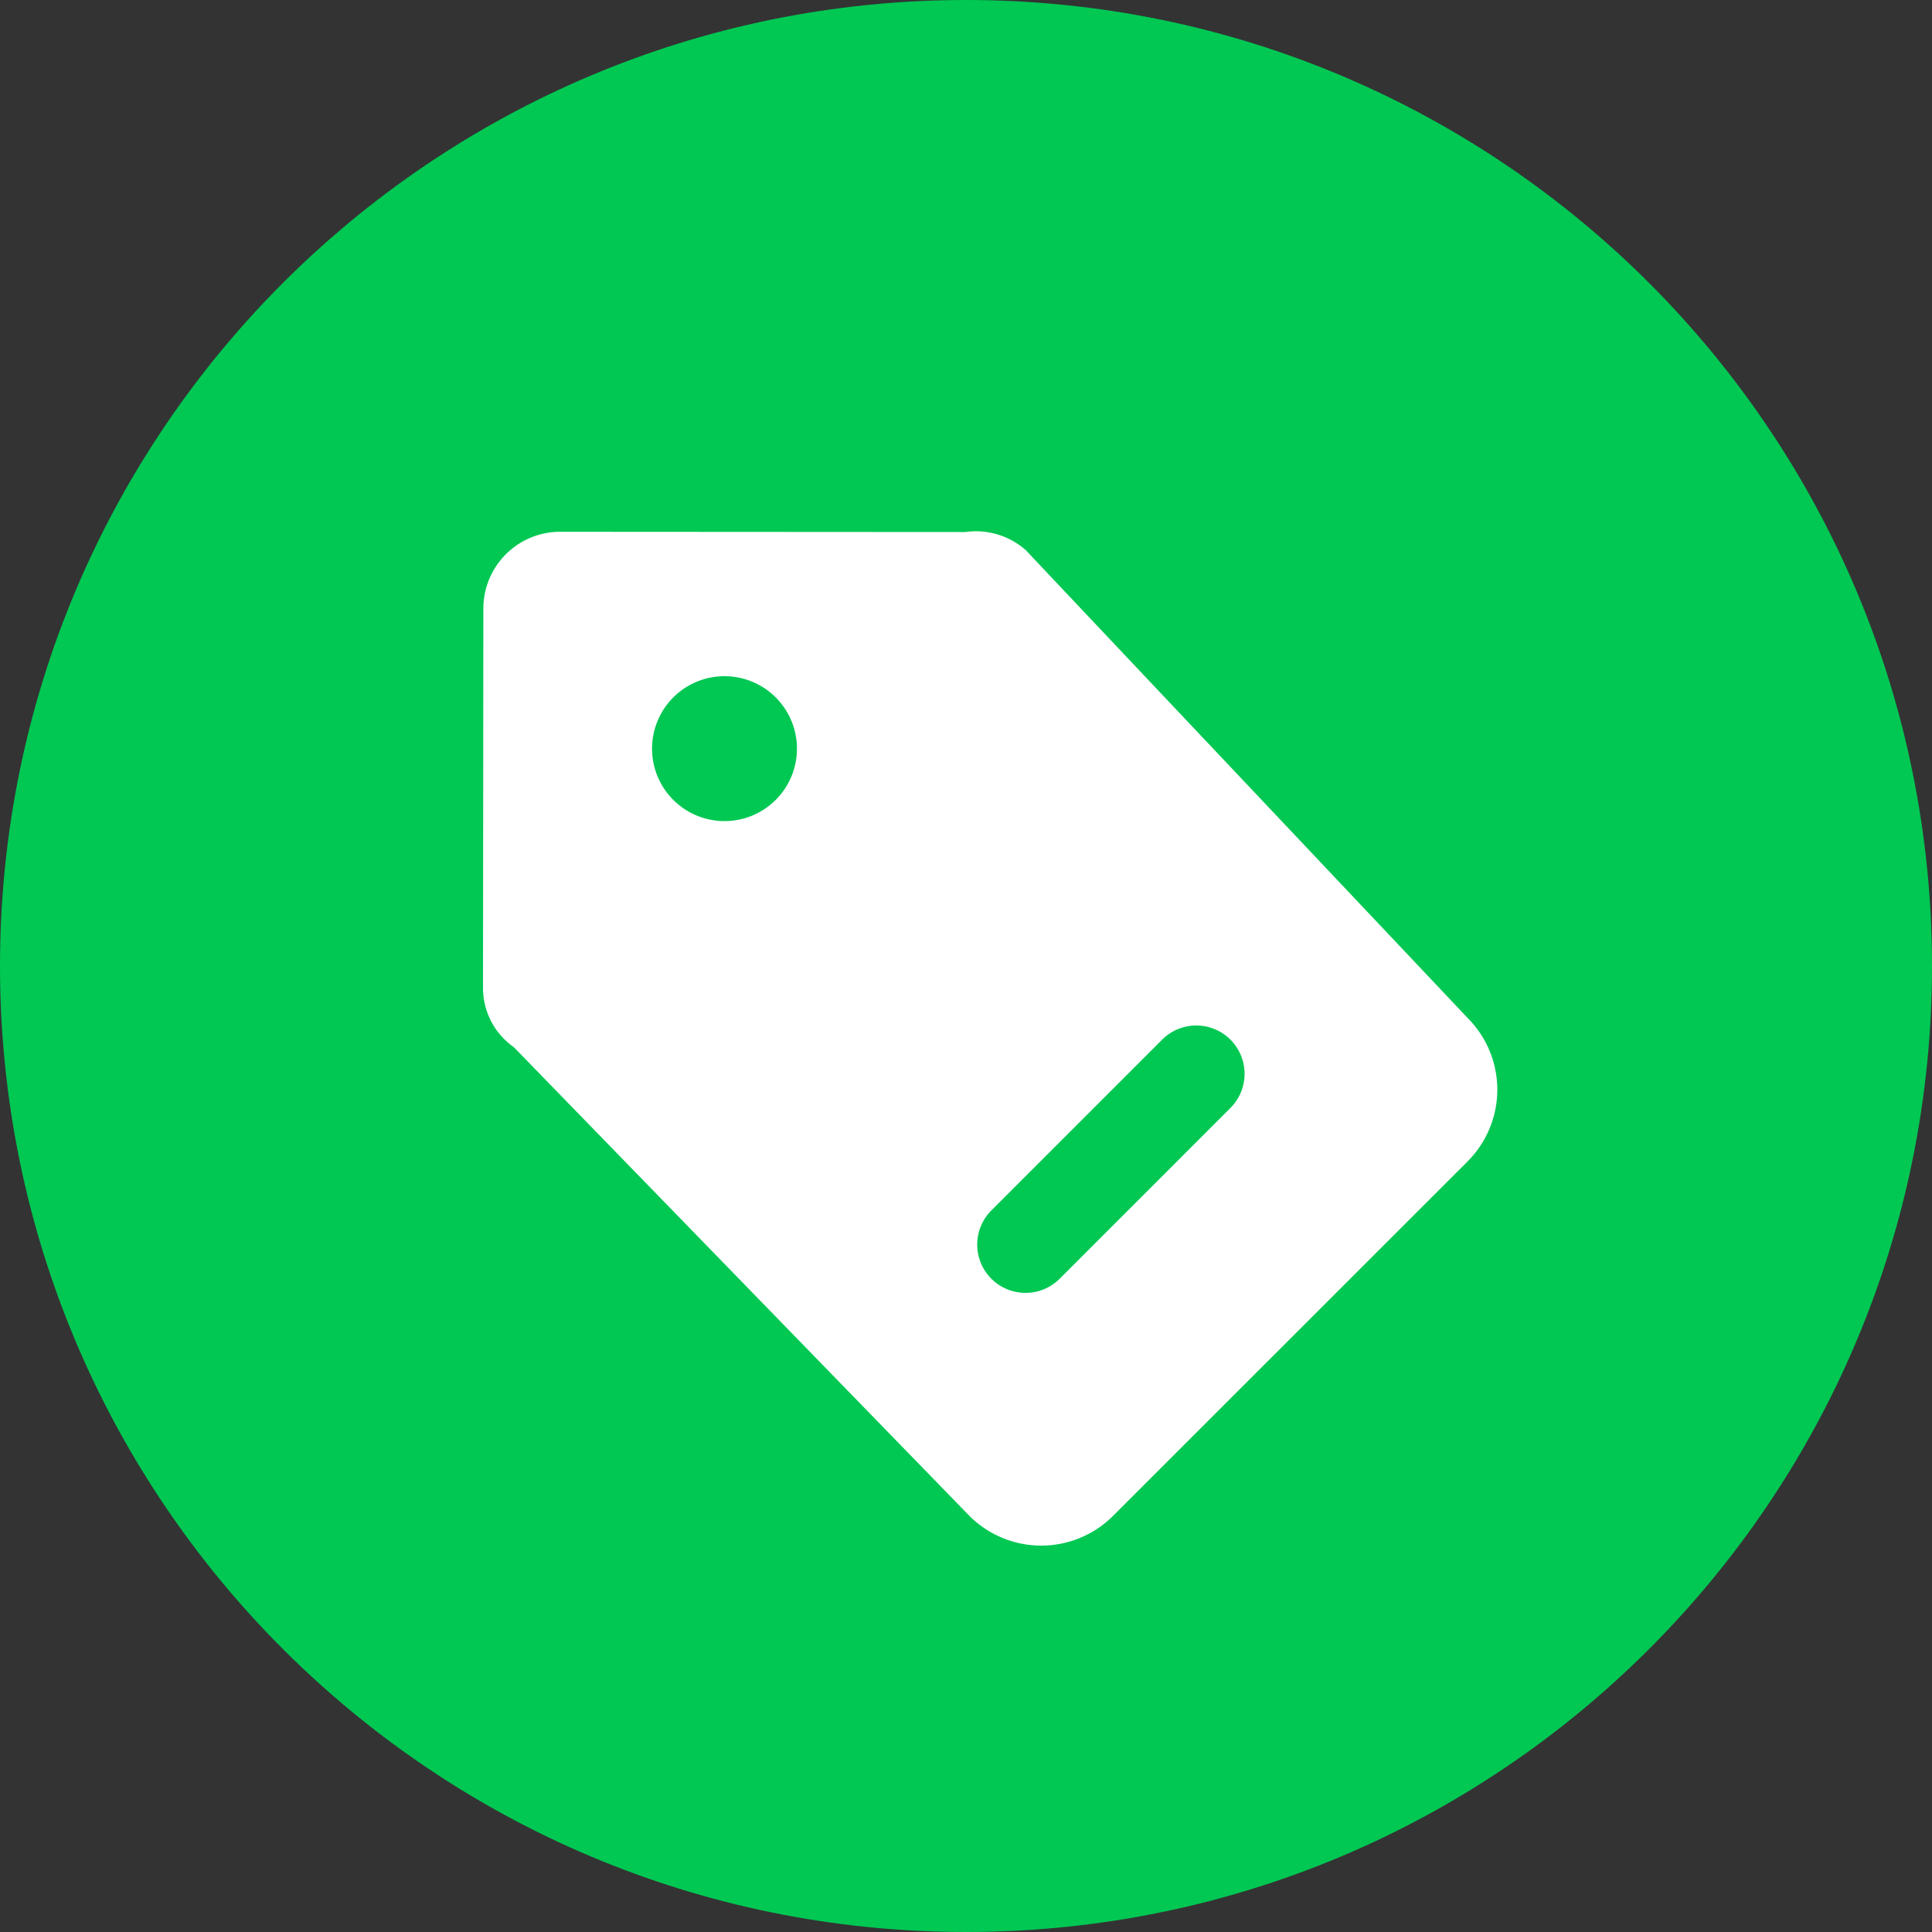 <svg t="1684562768054" class="icon" viewBox="0 0 1024 1024" version="1.1" xmlns="http://www.w3.org/2000/svg" p-id="1057" width="200" height="200"><rect x="0" y="0" width="1024" height="1024" fill="#333333" stroke="none"/><path d="M1024 512c0 282.778-229.222 512-512 512S0 794.778 0 512 229.222 0 512 0s512 229.222 512 512z" fill="#00C853" p-id="1058"></path><path d="M543.693 291.584c-0.166-0.115 53.389 56.589 109.312 115.789l7.642 8.09 117.21 124.07a53.76 53.76 0 0 1 2.086 73.818l-2.086 2.214h0.013L589.926 803.456a53.862 53.862 0 0 1-76.109 0L272.333 555.008A38.285 38.285 0 0 1 256 523.648l0.192-201.344a40.717 40.717 0 0 1 39.782-40.448l215.718 0.128a39.949 39.949 0 0 1 32 9.6z m108.467 259.456a25.6 25.6 0 0 0-36.211 0l-90.496 90.509a25.6 25.6 0 0 0 36.198 36.211l90.496-90.509a25.6 25.6 0 0 0 0-36.211zM384 358.4a38.4 38.4 0 1 0 0 76.8 38.4 38.4 0 0 0 0-76.8z" fill="#FFFFFF" p-id="1059"></path></svg>